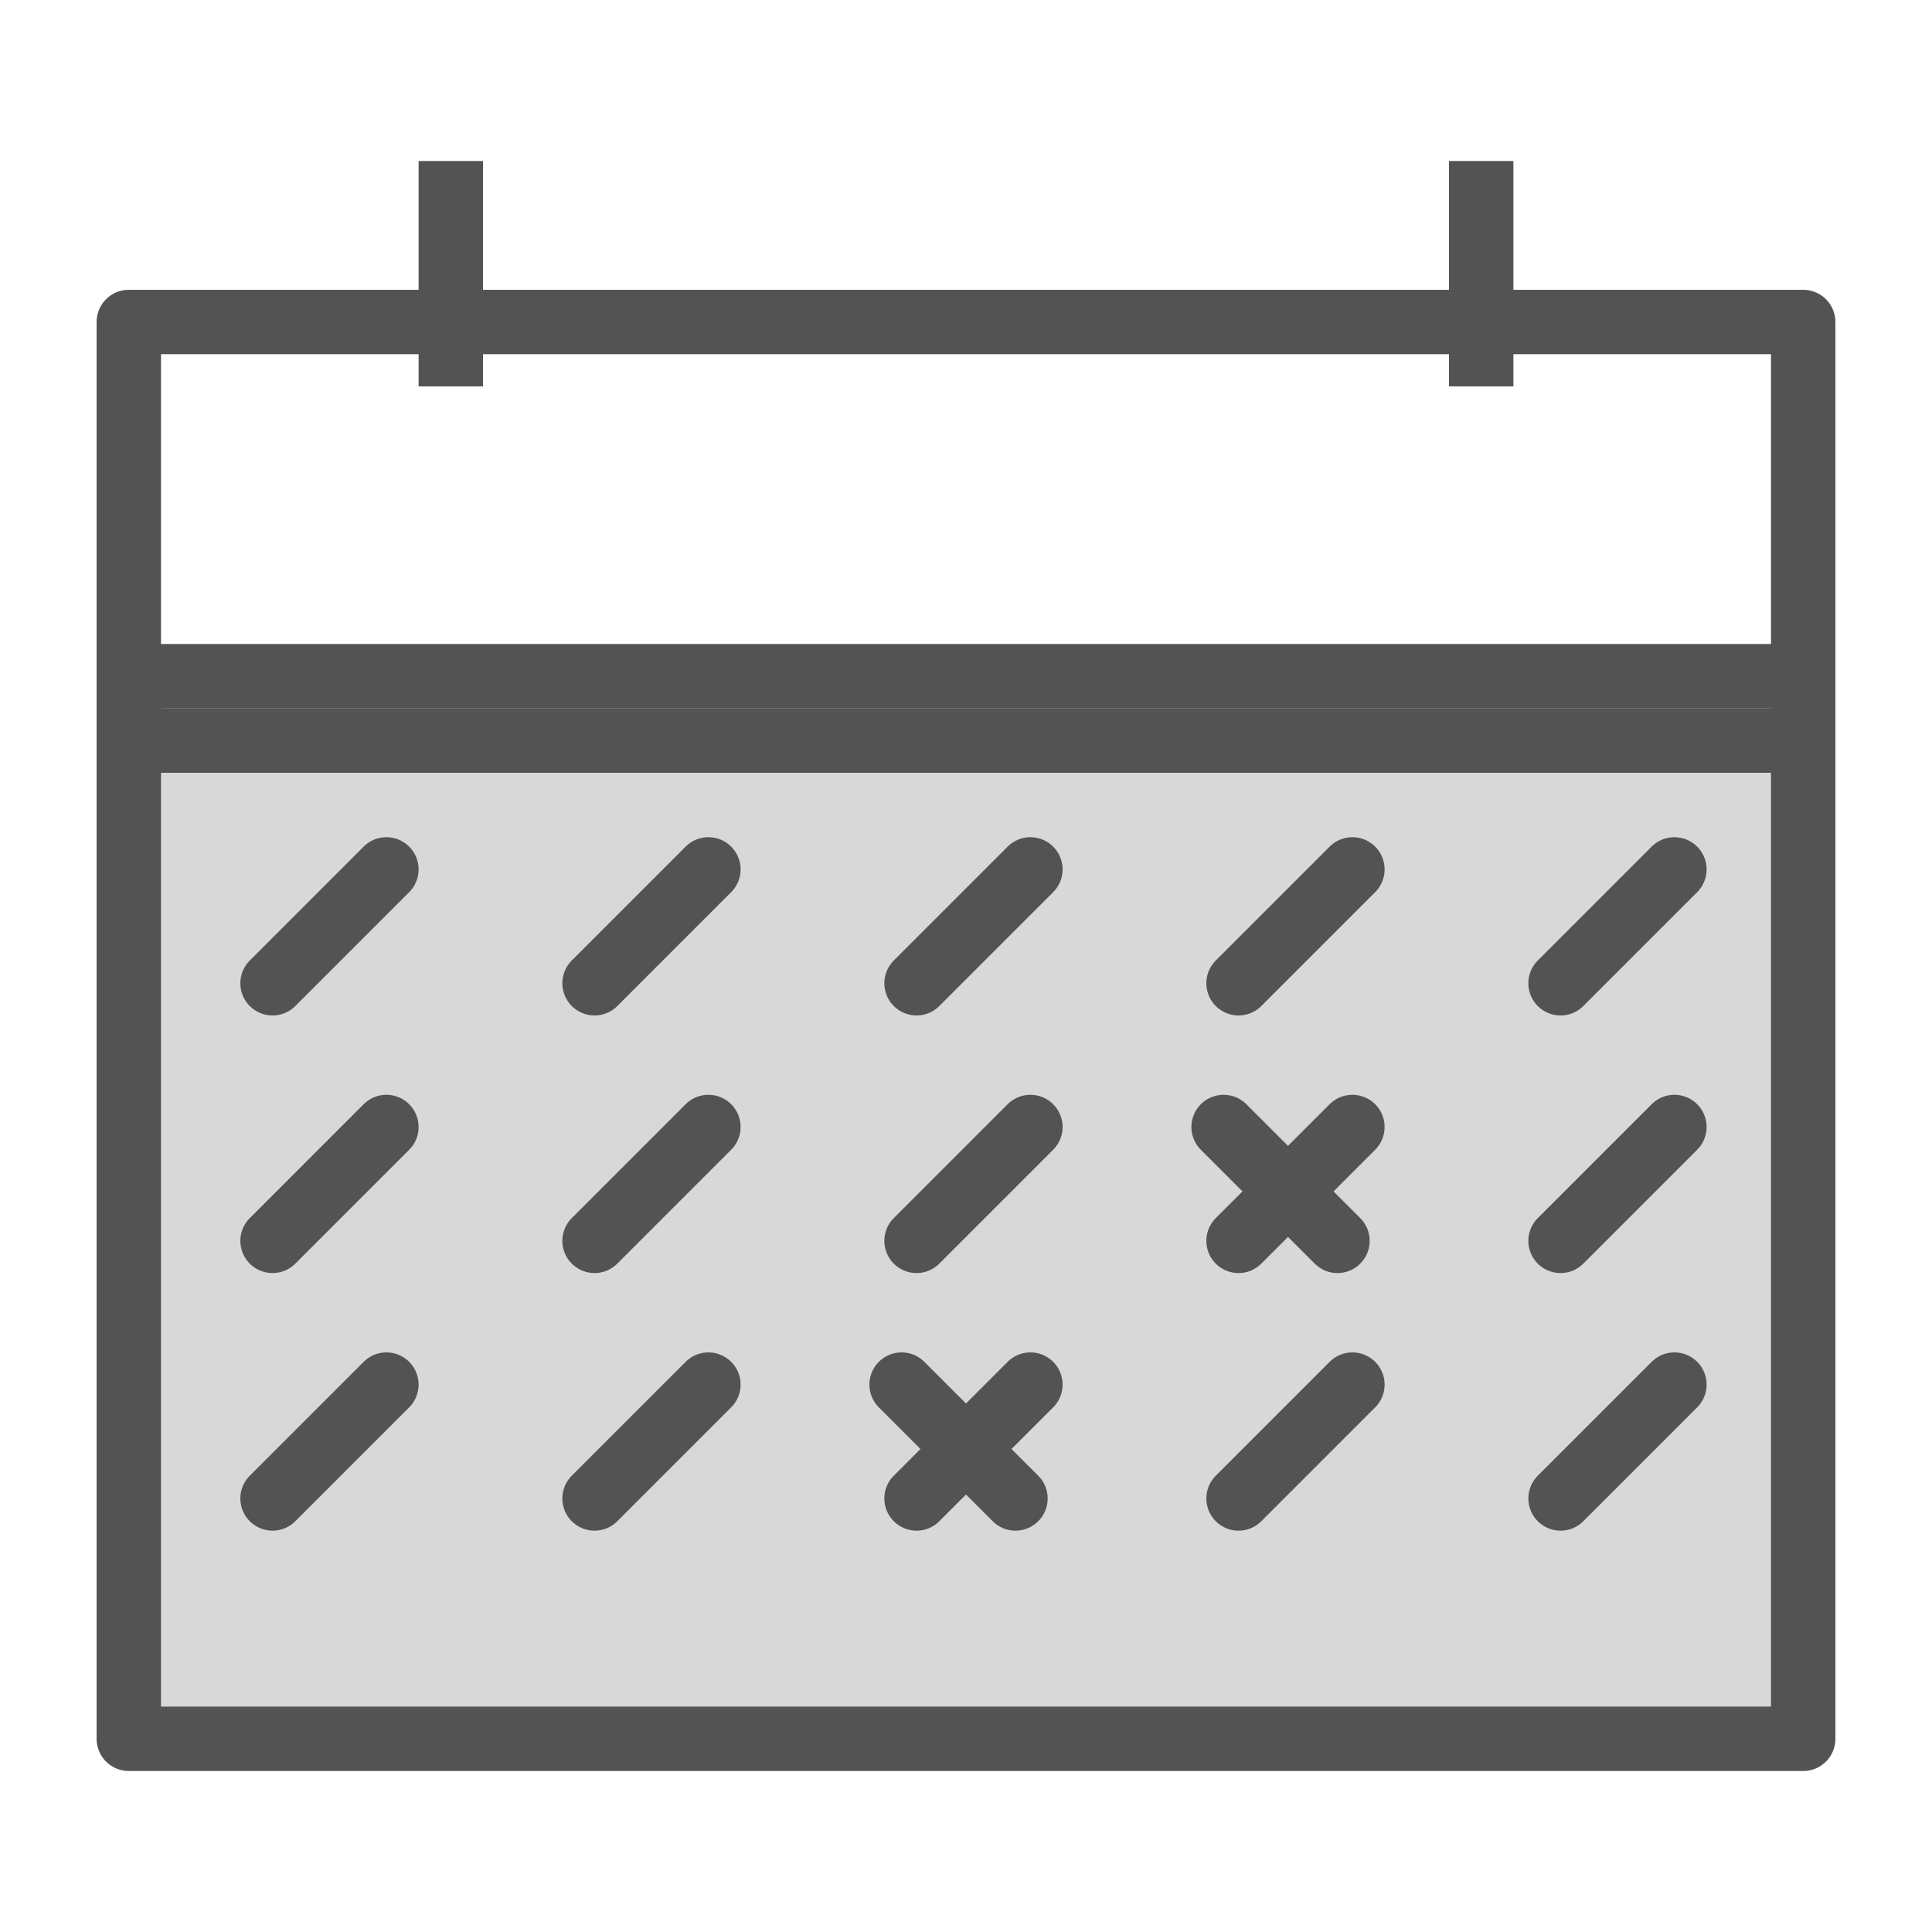 <?xml version="1.0" encoding="UTF-8" standalone="no"?>
<svg width="60px" height="60px" viewBox="0 0 60 60" version="1.1" xmlns="http://www.w3.org/2000/svg" xmlns:xlink="http://www.w3.org/1999/xlink" xmlns:sketch="http://www.bohemiancoding.com/sketch/ns">
    <!-- Generator: Sketch 3.2.2 (9983) - http://www.bohemiancoding.com/sketch -->
    <title>Notifications</title>
    <desc>Created with Sketch.</desc>
    <defs></defs>
    <g id="filled" stroke="none" stroke-width="1" fill="none" fill-rule="evenodd" sketch:type="MSPage">
        <g id="Marketing_sliced" sketch:type="MSLayerGroup" transform="translate(-120, -1320)"></g>
        <g id="Marketing" sketch:type="MSLayerGroup" transform="translate(-118, -1310)" stroke="#535353" stroke-width="2" stroke-linejoin="round">
            <g id="Notifications" transform="translate(122, 1316)" sketch:type="MSShapeGroup">
                <rect id="Rectangle-1634" stroke-linecap="round" fill="#D8D8D8" x="0" y="15" width="52" height="33"></rect>
                <rect id="Rectangle-1634" stroke-linecap="round" x="0" y="4" width="52" height="13"></rect>
                <path d="M10,0 L10,5" id="Line" stroke-linecap="square"></path>
                <path d="M42,0 L42,5" id="Line" stroke-linecap="square"></path>
                <path d="M8,21 L4.464,24.536" id="Line" stroke-linecap="round"></path>
                <path d="M18,21 L14.464,24.536" id="Line-340" stroke-linecap="round"></path>
                <path d="M28,21 L24.464,24.536" id="Line-343" stroke-linecap="round"></path>
                <path d="M38,21 L34.464,24.536" id="Line-344" stroke-linecap="round"></path>
                <path d="M48,21 L44.464,24.536" id="Line-345" stroke-linecap="round"></path>
                <path d="M8,29 L4.464,32.536" id="Line-350" stroke-linecap="round"></path>
                <path d="M18,29 L14.464,32.536" id="Line-346" stroke-linecap="round"></path>
                <path d="M28,29 L24.464,32.536" id="Line-347" stroke-linecap="round"></path>
                <path d="M38,29 L34.464,32.536" id="Line-348" stroke-linecap="round"></path>
                <path d="M34,29 L37.536,32.536" id="Line-356" stroke-linecap="round"></path>
                <path d="M48,29 L44.464,32.536" id="Line-349" stroke-linecap="round"></path>
                <path d="M8,37 L4.464,40.536" id="Line-355" stroke-linecap="round"></path>
                <path d="M18,37 L14.464,40.536" id="Line-351" stroke-linecap="round"></path>
                <path d="M28,37 L24.464,40.536" id="Line-352" stroke-linecap="round"></path>
                <path d="M24,37 L27.536,40.536" id="Line-357" stroke-linecap="round"></path>
                <path d="M38,37 L34.464,40.536" id="Line-353" stroke-linecap="round"></path>
                <path d="M48,37 L44.464,40.536" id="Line-354" stroke-linecap="round"></path>
            </g>
        </g>
    </g>
</svg>